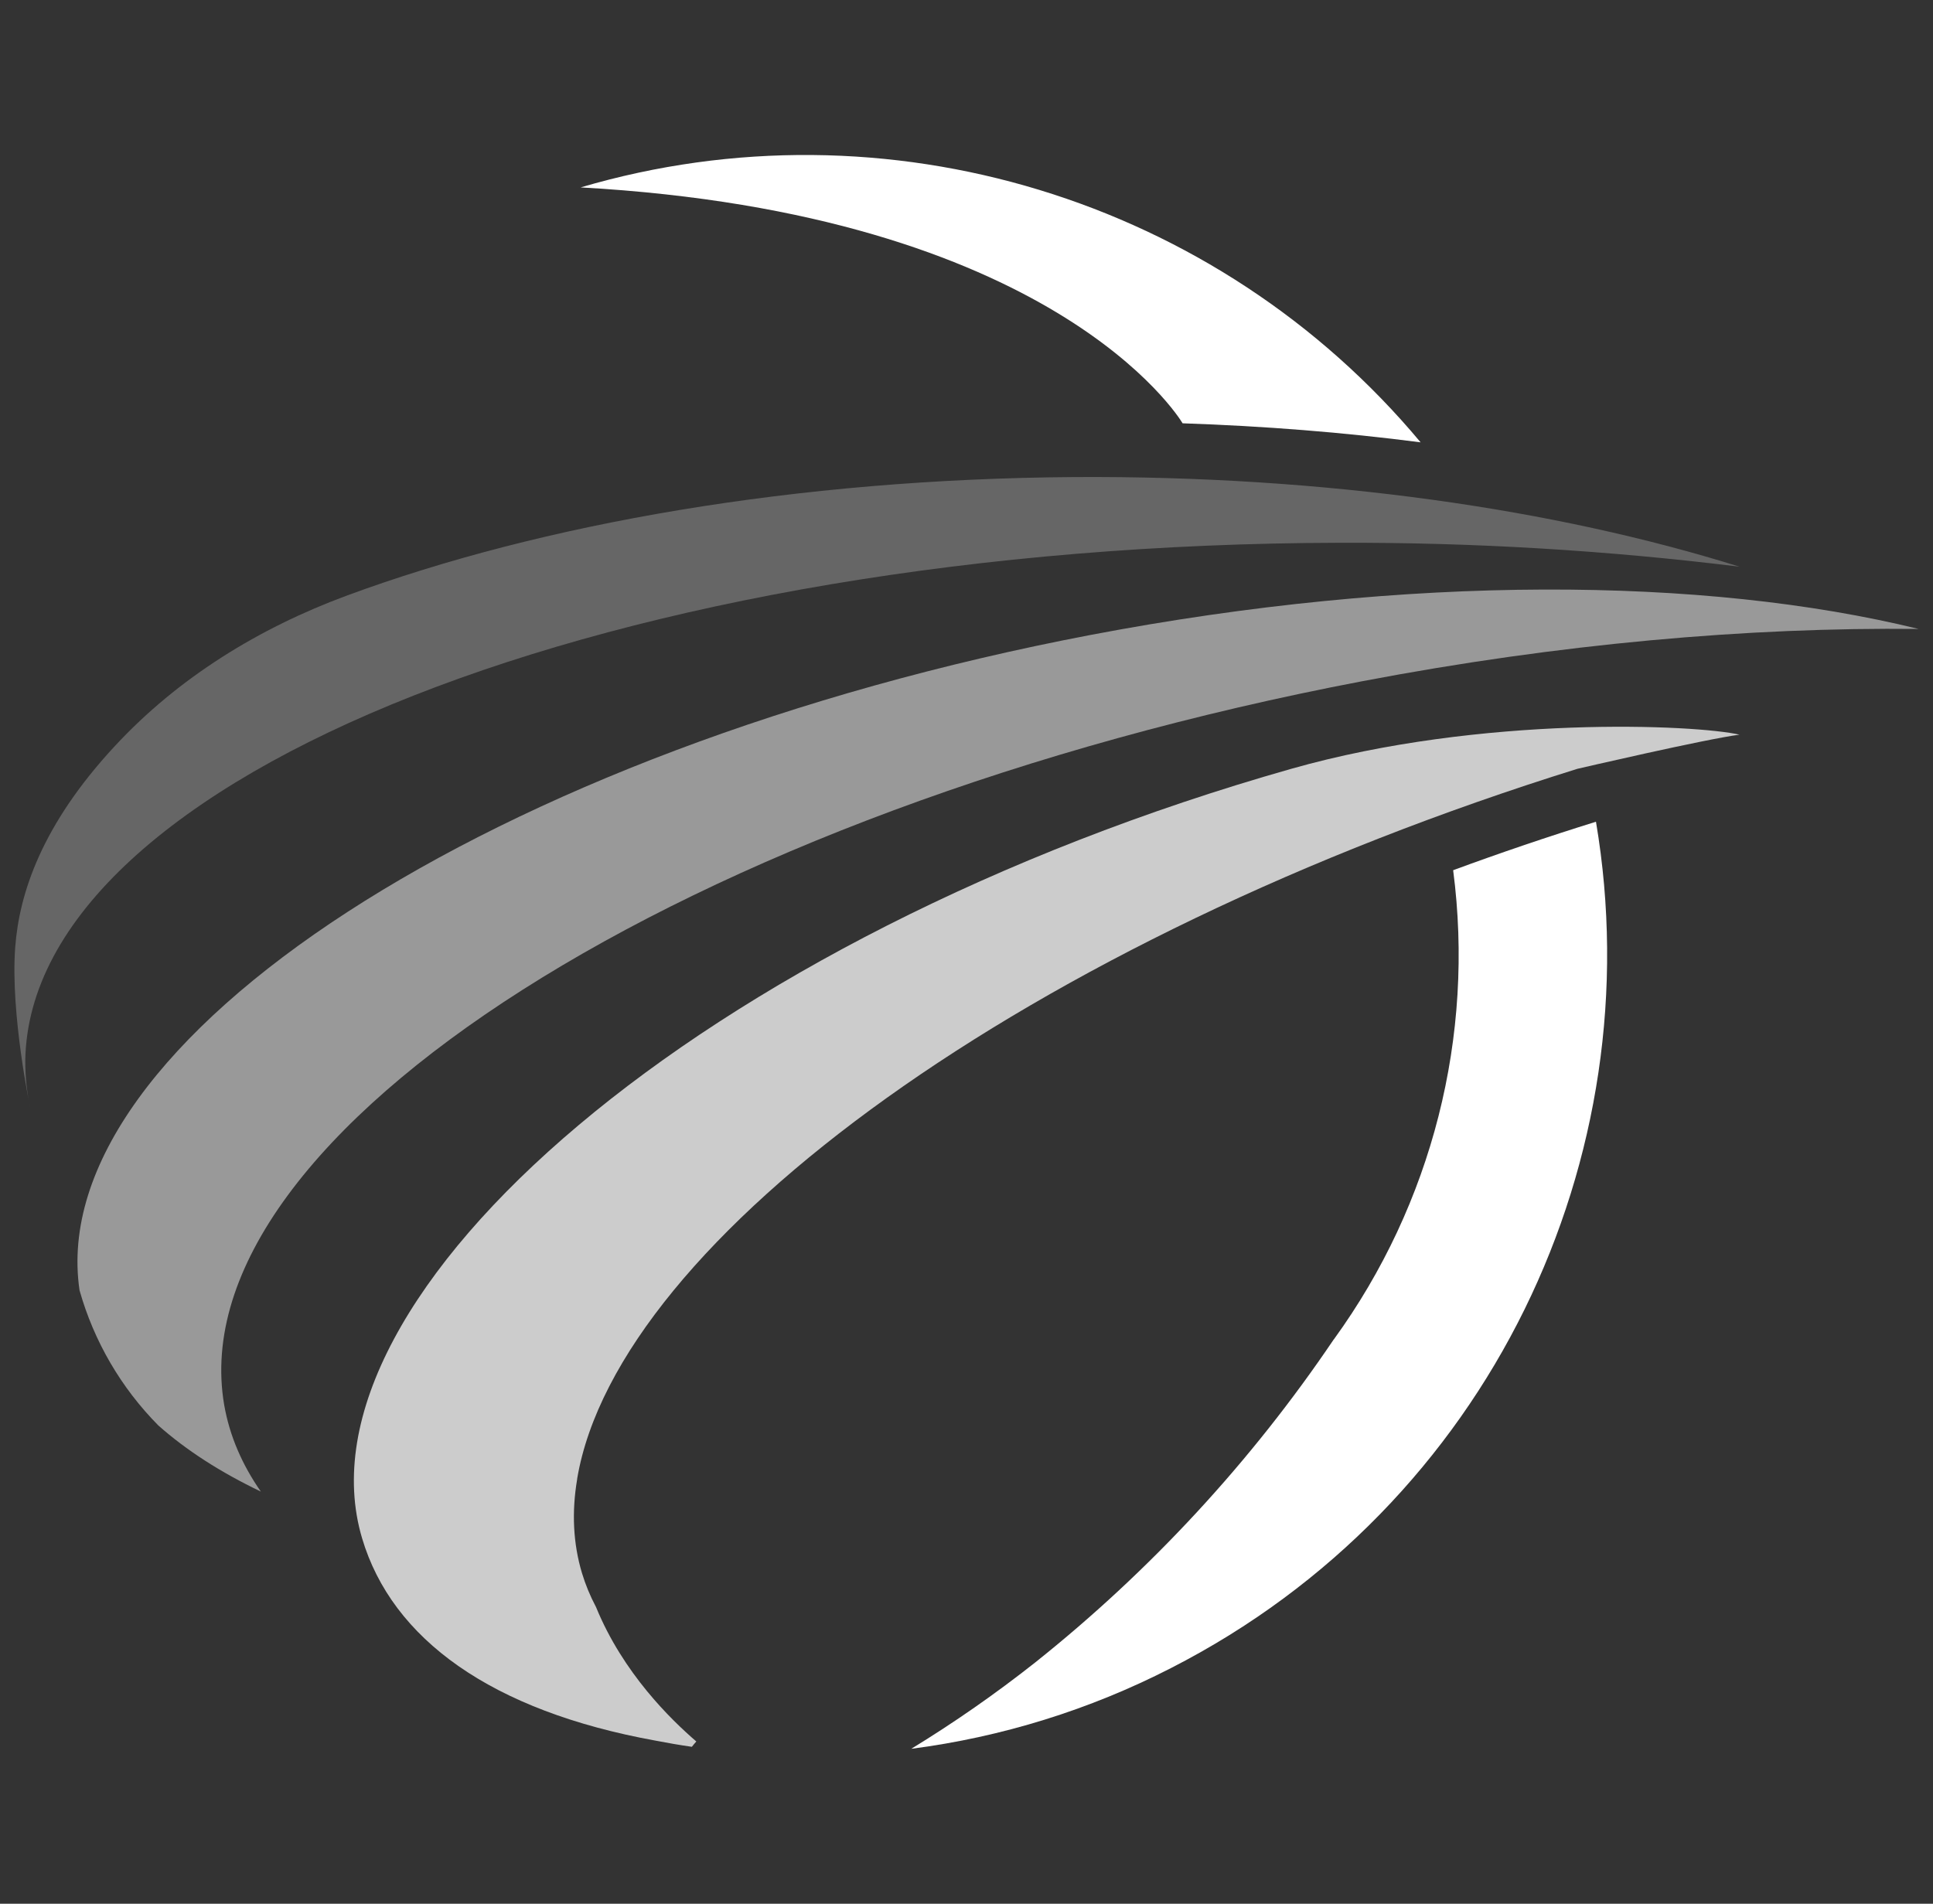 <svg width="67" height="66" viewBox="0 0 67 66" fill="none" xmlns="http://www.w3.org/2000/svg">
    <rect x="0" y="0" width="67" height="66" fill="#333333" stroke="none"/>
    <g clip-path="url(#clip0_800_1352)">
        <path opacity="0.75"
            d="M20.008 51.25C21.422 42.947 35.655 32.58 54.673 26.654C54.673 26.654 59.124 25.619 60.292 25.47C58.816 25.125 51.382 24.771 44.754 26.654C24.313 32.458 10.049 44.916 12.55 53.328C13.589 56.826 17.038 59.315 22.718 60.344C23.135 60.424 23.553 60.498 23.976 60.558H23.981C24.026 60.498 24.08 60.438 24.135 60.374C23.259 59.618 21.599 58.012 20.659 55.715C20.654 55.71 20.651 55.703 20.649 55.695C20.453 55.325 20.294 54.937 20.172 54.537C19.864 53.512 19.814 52.419 20.003 51.295C20.003 51.282 20.008 51.265 20.008 51.25Z"
            fill="white" />
        <path
            d="M50.368 30.169C51.119 35.917 49.641 41.734 46.238 46.427C46.238 46.427 46.238 46.432 46.228 46.437C43.366 50.675 39.875 54.452 35.876 57.639C34.507 58.72 33.074 59.718 31.586 60.628C34.727 60.221 37.773 59.274 40.59 57.828C51.649 52.175 57.288 40.118 55.318 28.488C53.625 29.015 51.975 29.576 50.368 30.169Z"
            fill="white" />
        <path opacity="0.25"
            d="M37.231 16.539C27.604 16.605 18.782 18.15 12.013 20.651C8.981 21.773 6.186 23.488 3.985 25.86C1.446 28.592 0.666 30.976 0.527 32.843C0.355 35.161 1.055 38.453 1.055 38.437C0.933 37.889 0.873 37.328 0.876 36.766C1.028 26.907 21.425 18.872 46.436 18.817C51.069 18.802 55.698 19.079 60.296 19.647C53.912 17.648 45.922 16.485 37.231 16.539Z"
            fill="white" />
        <path
            d="M20.127 6.497C36.485 7.411 40.856 14.447 40.99 14.675C43.815 14.77 46.574 14.989 49.24 15.335C42.203 6.899 30.718 3.374 20.127 6.497Z"
            fill="white" />
        <path opacity="0.5"
            d="M7.77 48.704C6.167 39.308 23.83 28.074 47.222 23.616C54.044 22.316 60.595 21.741 66.5 21.804C59.07 19.987 48.827 19.912 37.815 22.01C17.108 25.957 1.49 36.102 2.757 44.734C3.257 46.502 4.197 48.114 5.49 49.42C6.457 50.278 7.645 51.042 9.042 51.711C8.393 50.781 7.958 49.78 7.77 48.704Z"
            fill="white" />
    </g>
    <defs>
        <clipPath id="clip0_800_1352">
            <rect width="66" height="66" fill="white" transform="translate(0.5)" />
        </clipPath>
    </defs>
</svg>